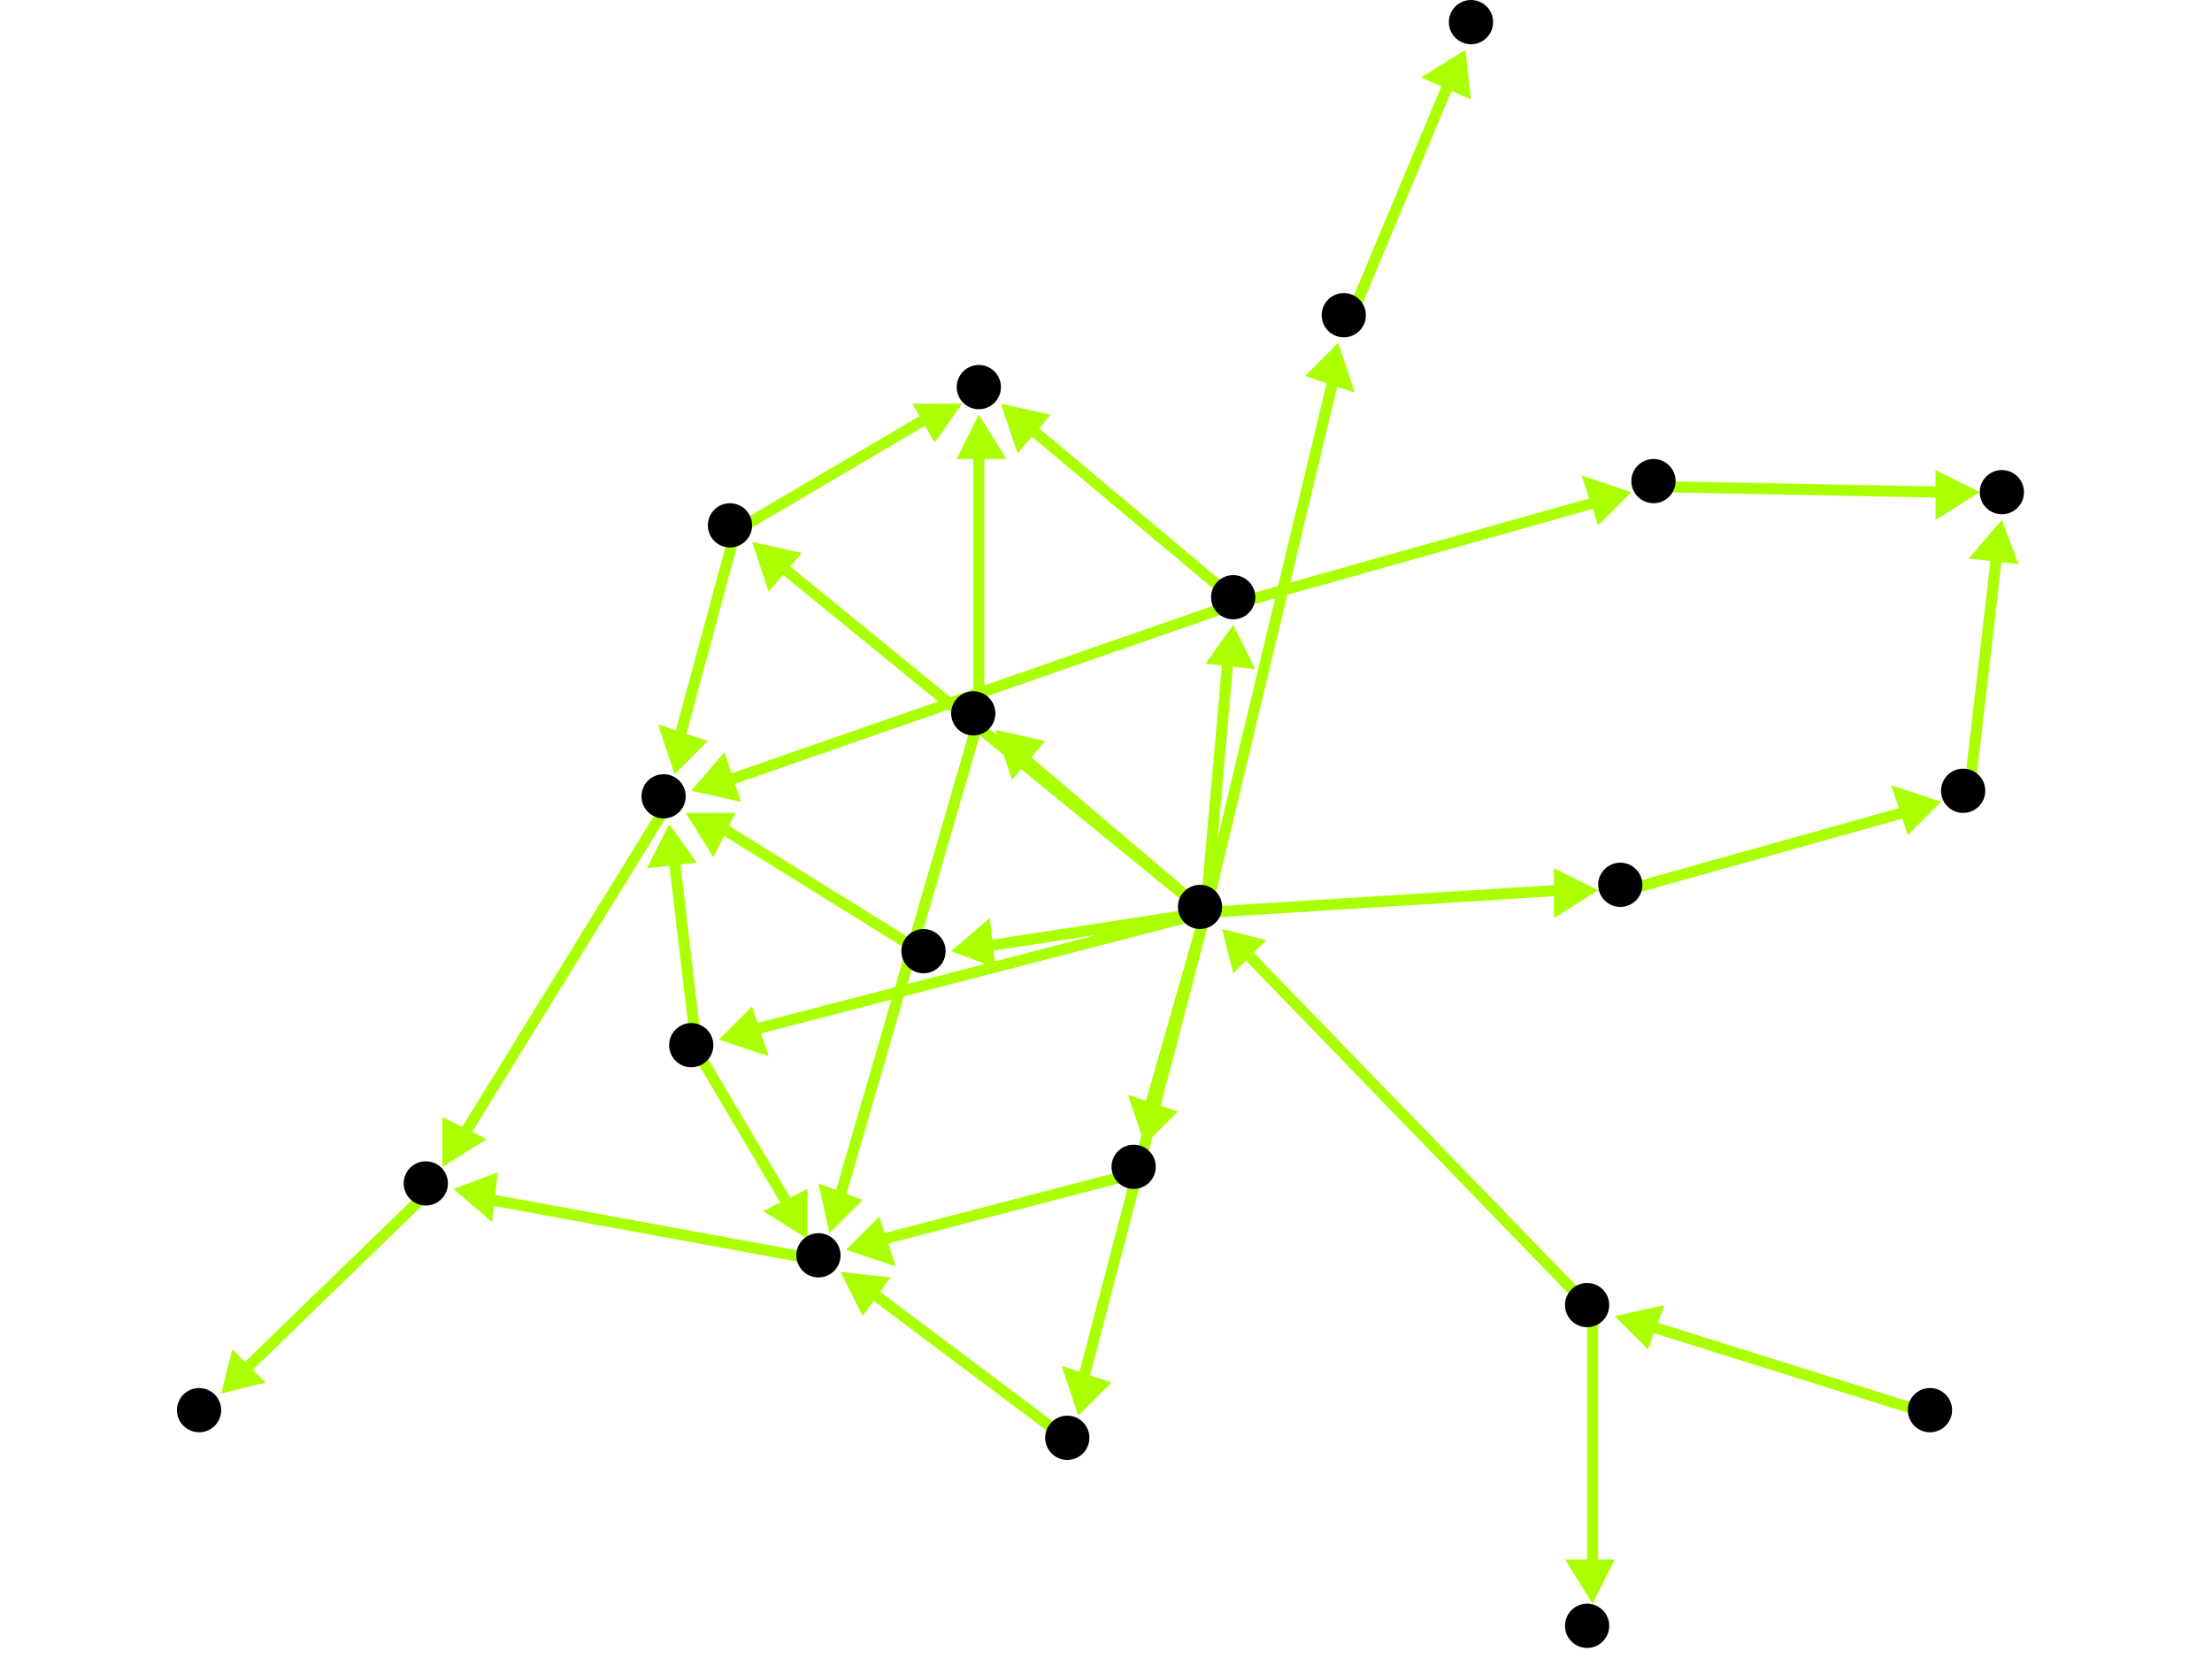 <?xml version="1.0" encoding="utf-8"?>
<!-- Created with Hypercube (http://tumic.wz.cz/hypercube) -->

<svg width="400" height="300" viewBox="0 0 400 300" xmlns="http://www.w3.org/2000/svg" baseProfile="tiny">

<g font-family="Helvetica" font-weight="normal">

<g>
	<polygon points="292,238 301,236 298,244" fill="#aaff00"/>
	<line x1="350" y1="256" x2="299" y2="240" stroke="#aaff00" stroke-width="2"/>
</g>
<g>
	<polygon points="221,168 229,170 223,176" fill="#aaff00"/>
	<line x1="288" y1="237" x2="226" y2="173" stroke="#aaff00" stroke-width="2"/>
</g>
<g>
	<polygon points="288,290 283,282 292,282" fill="#aaff00"/>
	<line x1="288" y1="237" x2="288" y2="283" stroke="#aaff00" stroke-width="2"/>
</g>
<g>
	<polygon points="136,98 145,100 139,107" fill="#aaff00"/>
	<line x1="218" y1="165" x2="142" y2="103" stroke="#aaff00" stroke-width="2"/>
</g>
<g>
	<polygon points="223,113 227,121 218,120" fill="#aaff00"/>
	<line x1="218" y1="165" x2="222" y2="120" stroke="#aaff00" stroke-width="2"/>
</g>
<g>
	<polygon points="180,132 189,134 183,141" fill="#aaff00"/>
	<line x1="218" y1="165" x2="185" y2="137" stroke="#aaff00" stroke-width="2"/>
</g>
<g>
	<polygon points="289,161 281,166 281,157" fill="#aaff00"/>
	<line x1="218" y1="165" x2="282" y2="161" stroke="#aaff00" stroke-width="2"/>
</g>
<g>
	<polygon points="242,62 245,71 236,68" fill="#aaff00"/>
	<line x1="218" y1="165" x2="241" y2="69" stroke="#aaff00" stroke-width="2"/>
</g>
<g>
	<polygon points="130,188 136,182 139,191" fill="#aaff00"/>
	<line x1="218" y1="165" x2="137" y2="186" stroke="#aaff00" stroke-width="2"/>
</g>
<g>
	<polygon points="195,256 192,247 201,250" fill="#aaff00"/>
	<line x1="218" y1="165" x2="196" y2="249" stroke="#aaff00" stroke-width="2"/>
</g>
<g>
	<polygon points="207,207 204,198 213,201" fill="#aaff00"/>
	<line x1="218" y1="165" x2="208" y2="200" stroke="#aaff00" stroke-width="2"/>
</g>
<g>
	<polygon points="172,172 179,166 180,175" fill="#aaff00"/>
	<line x1="218" y1="165" x2="179" y2="171" stroke="#aaff00" stroke-width="2"/>
</g>
<g>
	<polygon points="122,140 119,131 128,134" fill="#aaff00"/>
	<line x1="133" y1="96" x2="123" y2="133" stroke="#aaff00" stroke-width="2"/>
</g>
<g>
	<polygon points="174,73 169,80 165,73" fill="#aaff00"/>
	<line x1="133" y1="96" x2="167" y2="76" stroke="#aaff00" stroke-width="2"/>
</g>
<g>
	<polygon points="80,211 80,202 88,206" fill="#aaff00"/>
	<line x1="121" y1="145" x2="84" y2="205" stroke="#aaff00" stroke-width="2"/>
</g>
<g>
	<polygon points="40,252 42,244 48,250" fill="#aaff00"/>
	<line x1="78" y1="215" x2="45" y2="247" stroke="#aaff00" stroke-width="2"/>
</g>
<g>
	<polygon points="82,215 90,212 89,221" fill="#aaff00"/>
	<line x1="149" y1="228" x2="89" y2="217" stroke="#aaff00" stroke-width="2"/>
</g>
<g>
	<polygon points="177,75 182,83 173,83" fill="#aaff00"/>
	<line x1="177" y1="130" x2="177" y2="82" stroke="#aaff00" stroke-width="2"/>
</g>
<g>
	<polygon points="150,223 148,214 156,217" fill="#aaff00"/>
	<line x1="177" y1="130" x2="152" y2="216" stroke="#aaff00" stroke-width="2"/>
</g>
<g>
	<polygon points="125,143 131,136 134,145" fill="#aaff00"/>
	<line x1="224" y1="109" x2="132" y2="141" stroke="#aaff00" stroke-width="2"/>
</g>
<g>
	<polygon points="181,73 190,75 184,82" fill="#aaff00"/>
	<line x1="224" y1="109" x2="187" y2="78" stroke="#aaff00" stroke-width="2"/>
</g>
<g>
	<polygon points="295,89 289,95 286,86" fill="#aaff00"/>
	<line x1="224" y1="109" x2="288" y2="91" stroke="#aaff00" stroke-width="2"/>
</g>
<g>
	<polygon points="358,89 350,94 350,85" fill="#aaff00"/>
	<line x1="300" y1="88" x2="351" y2="89" stroke="#aaff00" stroke-width="2"/>
</g>
<g>
	<polygon points="362,94 365,102 356,101" fill="#aaff00"/>
	<line x1="356" y1="144" x2="361" y2="101" stroke="#aaff00" stroke-width="2"/>
</g>
<g>
	<polygon points="351,145 345,151 342,142" fill="#aaff00"/>
	<line x1="294" y1="161" x2="344" y2="147" stroke="#aaff00" stroke-width="2"/>
</g>
<g>
	<polygon points="121,149 126,156 117,157" fill="#aaff00"/>
	<line x1="126" y1="190" x2="122" y2="156" stroke="#aaff00" stroke-width="2"/>
</g>
<g>
	<polygon points="146,224 138,219 146,215" fill="#aaff00"/>
	<line x1="126" y1="190" x2="142" y2="217" stroke="#aaff00" stroke-width="2"/>
</g>
<g>
	<polygon points="152,230 161,231 156,238" fill="#aaff00"/>
	<line x1="194" y1="261" x2="158" y2="234" stroke="#aaff00" stroke-width="2"/>
</g>
<g>
	<polygon points="153,226 159,220 162,229" fill="#aaff00"/>
	<line x1="206" y1="212" x2="160" y2="224" stroke="#aaff00" stroke-width="2"/>
</g>
<g>
	<polygon points="124,147 133,147 129,155" fill="#aaff00"/>
	<line x1="168" y1="173" x2="131" y2="150" stroke="#aaff00" stroke-width="2"/>
</g>
<g>
	<polygon points="265,9 266,18 257,14" fill="#aaff00"/>
	<line x1="244" y1="58" x2="262" y2="15" stroke="#aaff00" stroke-width="2"/>
</g>

<g fill="#000000">
	<circle cx="349" cy="255" r="4"/>
</g>
<g fill="#000000">
	<circle cx="287" cy="236" r="4"/>
</g>
<g fill="#000000">
	<circle cx="217" cy="164" r="4"/>
</g>
<g fill="#000000">
	<circle cx="287" cy="294" r="4"/>
</g>
<g fill="#000000">
	<circle cx="132" cy="95" r="4"/>
</g>
<g fill="#000000">
	<circle cx="223" cy="108" r="4"/>
</g>
<g fill="#000000">
	<circle cx="176" cy="129" r="4"/>
</g>
<g fill="#000000">
	<circle cx="293" cy="160" r="4"/>
</g>
<g fill="#000000">
	<circle cx="243" cy="57" r="4"/>
</g>
<g fill="#000000">
	<circle cx="125" cy="189" r="4"/>
</g>
<g fill="#000000">
	<circle cx="193" cy="260" r="4"/>
</g>
<g fill="#000000">
	<circle cx="205" cy="211" r="4"/>
</g>
<g fill="#000000">
	<circle cx="167" cy="172" r="4"/>
</g>
<g fill="#000000">
	<circle cx="120" cy="144" r="4"/>
</g>
<g fill="#000000">
	<circle cx="177" cy="70" r="4"/>
</g>
<g fill="#000000">
	<circle cx="299" cy="87" r="4"/>
</g>
<g fill="#000000">
	<circle cx="148" cy="227" r="4"/>
</g>
<g fill="#000000">
	<circle cx="355" cy="143" r="4"/>
</g>
<g fill="#000000">
	<circle cx="266" cy="4" r="4"/>
</g>
<g fill="#000000">
	<circle cx="77" cy="214" r="4"/>
</g>
<g fill="#000000">
	<circle cx="362" cy="89" r="4"/>
</g>
<g fill="#000000">
	<circle cx="36" cy="255" r="4"/>
</g>

</g>

</svg>
